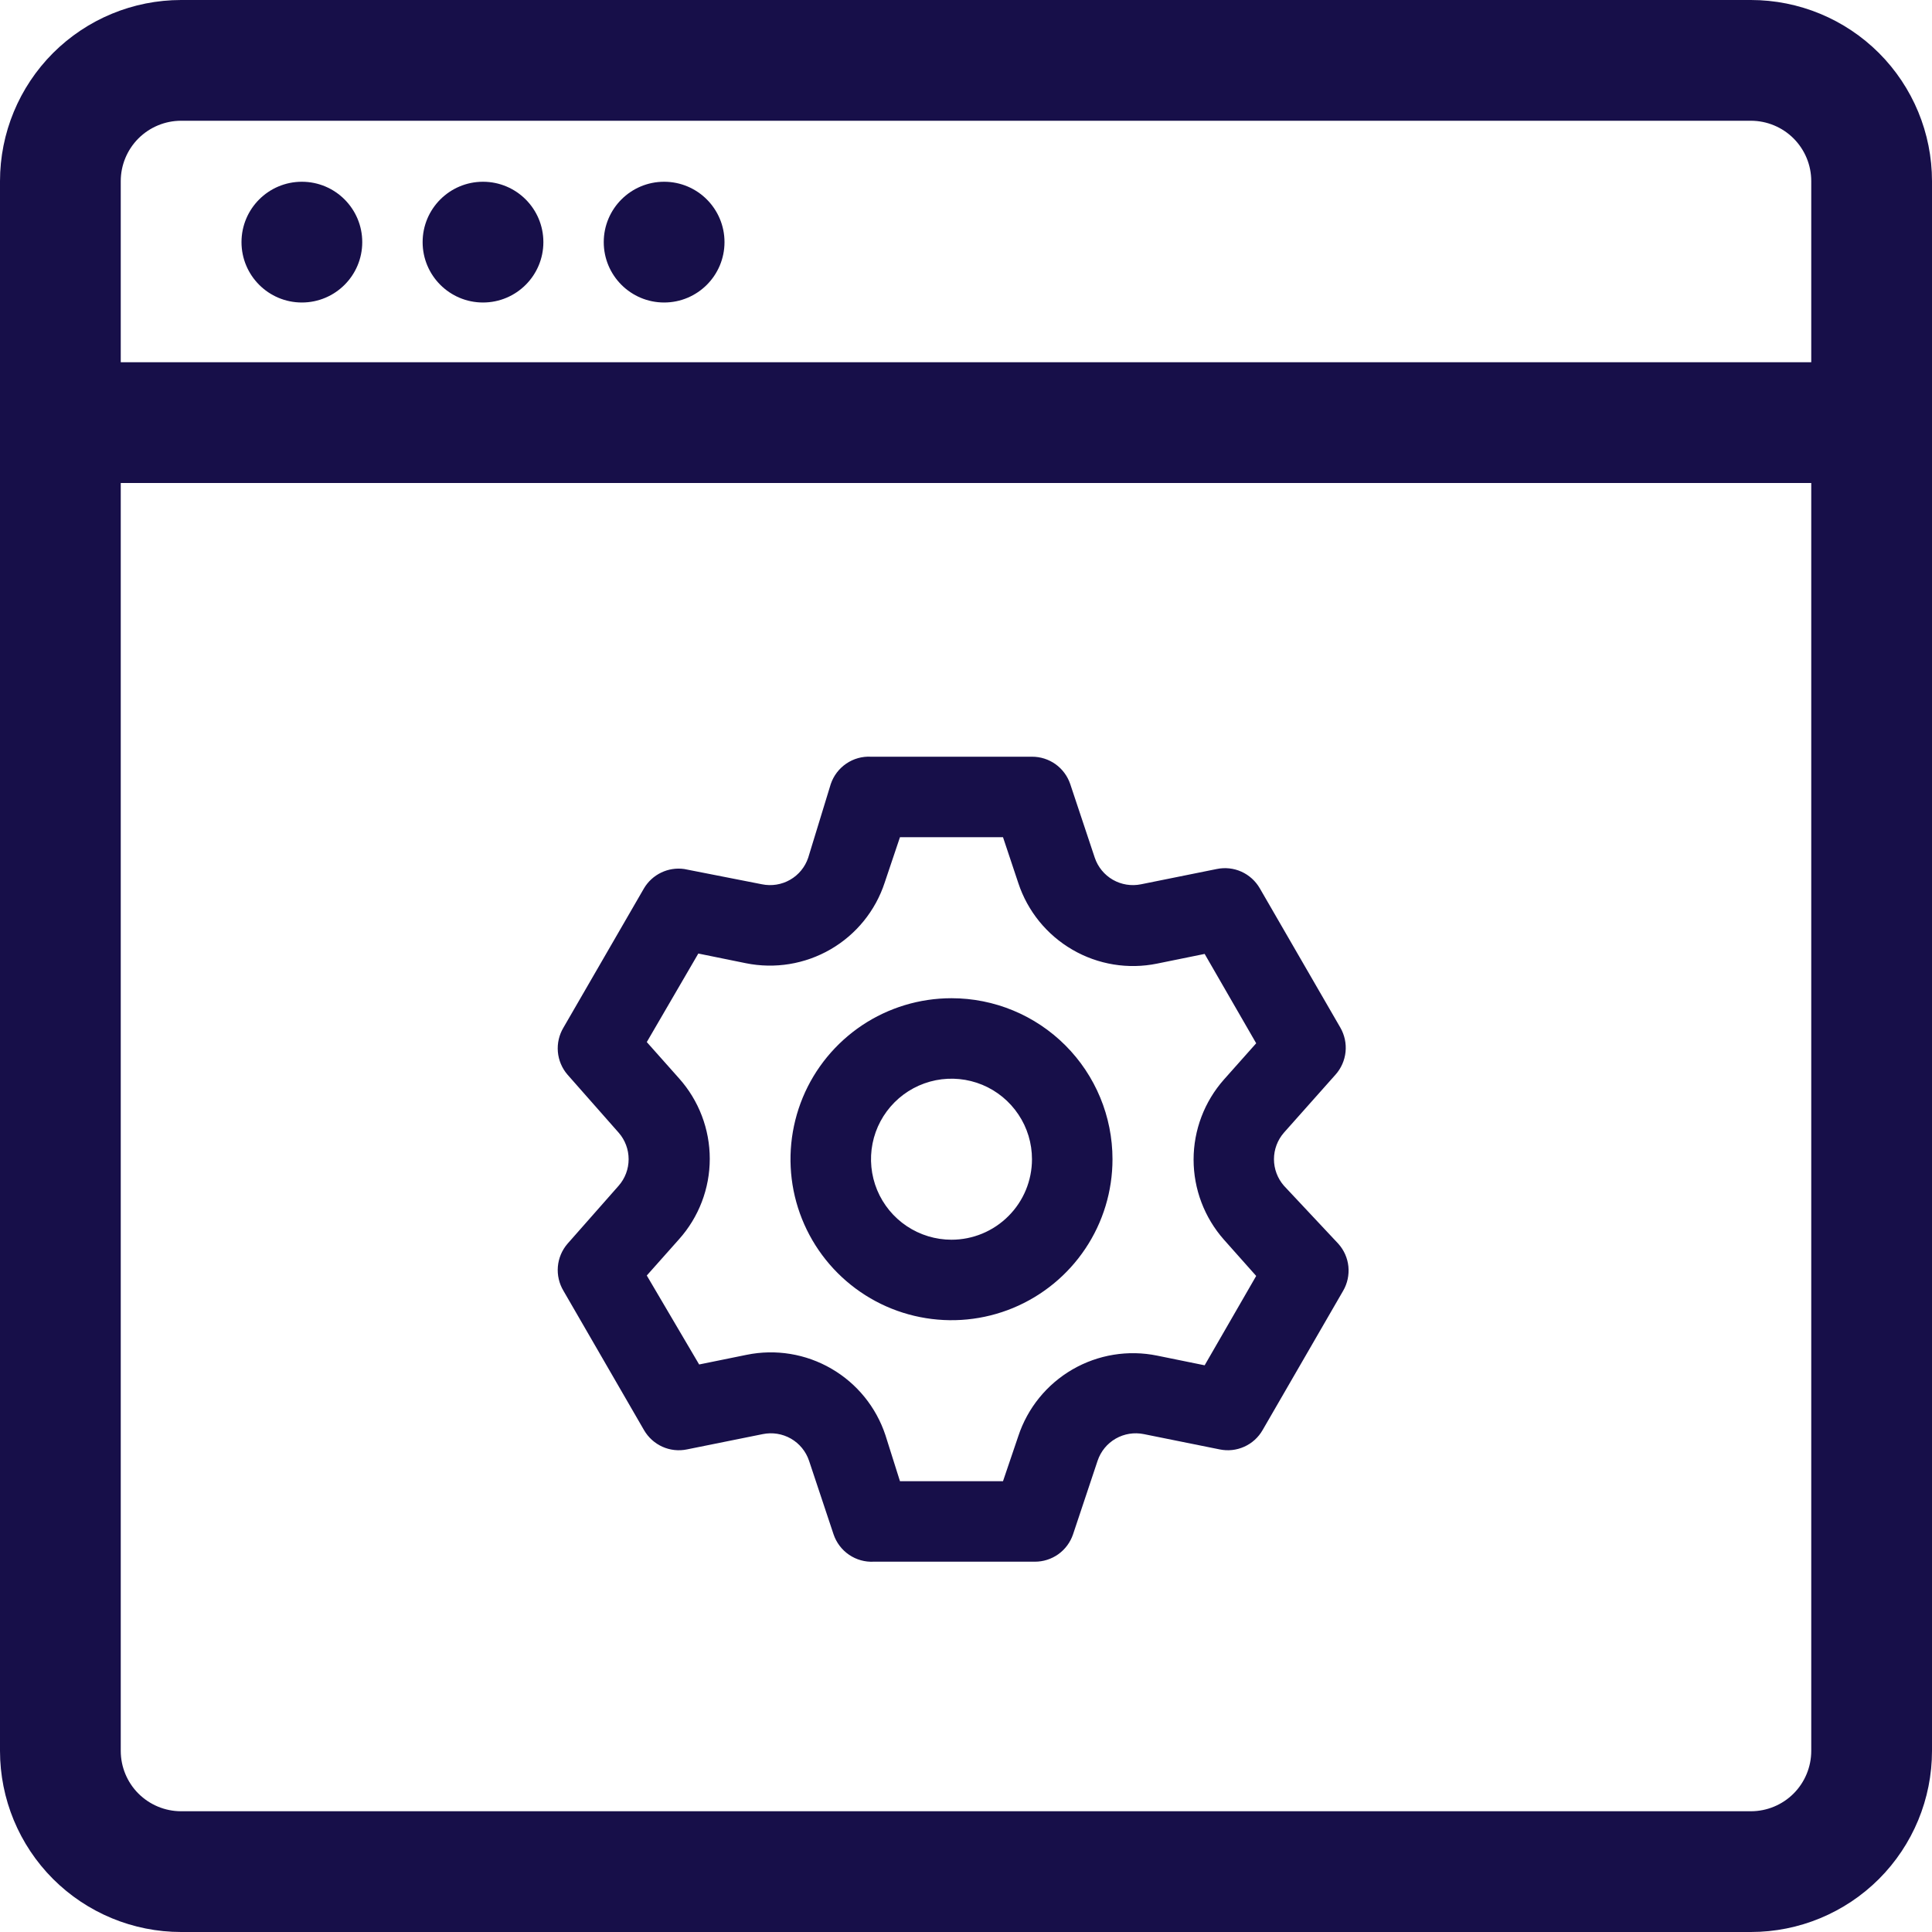 <svg width="40" height="40" viewBox="0 0 40 40" fill="none" xmlns="http://www.w3.org/2000/svg">
<g clip-path="url(#clip0_9_422)">
<path d="M36.25 0H3.75C2.755 0 1.802 0.395 1.098 1.098C0.395 1.802 0 2.755 0 3.75L0 36.25C0 37.245 0.395 38.198 1.098 38.902C1.802 39.605 2.755 40 3.75 40H36.25C37.245 40 38.198 39.605 38.902 38.902C39.605 38.198 40 37.245 40 36.25V3.75C40 2.755 39.605 1.802 38.902 1.098C38.198 0.395 37.245 0 36.25 0ZM2.5 3.75C2.5 3.418 2.632 3.101 2.866 2.866C3.101 2.632 3.418 2.5 3.75 2.5H36.25C36.581 2.5 36.9 2.632 37.134 2.866C37.368 3.101 37.5 3.418 37.5 3.75V7.5H2.5V3.75ZM37.5 36.25C37.5 36.581 37.368 36.9 37.134 37.134C36.9 37.368 36.581 37.5 36.25 37.5H3.75C3.418 37.5 3.101 37.368 2.866 37.134C2.632 36.9 2.5 36.581 2.5 36.25V10H37.5V36.25Z" fill="#170F49"/>
<circle cx="6.25" cy="5.013" r="1.25" fill="#170F49"/>
<circle cx="10" cy="5.013" r="1.25" fill="#170F49"/>
<circle cx="13.75" cy="5.013" r="1.25" fill="#170F49"/>
<path d="M26.583 24.55C26.45 24.398 26.376 24.202 26.376 24C26.376 23.798 26.45 23.602 26.583 23.45L27.65 22.25C27.767 22.119 27.84 21.954 27.858 21.779C27.876 21.604 27.838 21.427 27.75 21.275L26.083 18.392C25.995 18.24 25.862 18.119 25.702 18.047C25.542 17.975 25.363 17.956 25.191 17.992L23.625 18.308C23.425 18.349 23.218 18.316 23.041 18.215C22.865 18.114 22.731 17.951 22.666 17.758L22.158 16.233C22.102 16.068 21.996 15.924 21.854 15.822C21.712 15.721 21.541 15.666 21.366 15.667H18.033C17.851 15.657 17.672 15.707 17.521 15.81C17.371 15.912 17.258 16.061 17.2 16.233L16.733 17.758C16.668 17.951 16.535 18.114 16.358 18.215C16.182 18.316 15.974 18.349 15.775 18.308L14.166 17.992C14.004 17.969 13.838 17.994 13.689 18.066C13.541 18.137 13.417 18.25 13.333 18.392L11.666 21.275C11.576 21.425 11.535 21.601 11.55 21.776C11.565 21.951 11.635 22.117 11.75 22.25L12.808 23.45C12.942 23.602 13.015 23.798 13.015 24C13.015 24.202 12.942 24.398 12.808 24.55L11.75 25.75C11.635 25.883 11.565 26.049 11.55 26.224C11.535 26.399 11.576 26.575 11.666 26.725L13.333 29.608C13.421 29.76 13.554 29.881 13.714 29.953C13.874 30.025 14.053 30.044 14.225 30.008L15.791 29.692C15.991 29.651 16.198 29.684 16.375 29.785C16.551 29.886 16.685 30.049 16.75 30.242L17.258 31.767C17.316 31.939 17.429 32.088 17.579 32.19C17.73 32.293 17.91 32.343 18.091 32.333H21.425C21.599 32.334 21.77 32.279 21.912 32.178C22.054 32.076 22.16 31.932 22.216 31.767L22.725 30.242C22.79 30.049 22.923 29.886 23.1 29.785C23.276 29.684 23.484 29.651 23.683 29.692L25.25 30.008C25.422 30.044 25.6 30.025 25.76 29.953C25.921 29.881 26.054 29.76 26.141 29.608L27.808 26.725C27.897 26.573 27.934 26.396 27.917 26.221C27.899 26.046 27.826 25.881 27.708 25.75L26.583 24.55ZM25.341 25.667L26.008 26.417L24.941 28.267L23.958 28.067C23.358 27.944 22.734 28.046 22.204 28.353C21.674 28.66 21.275 29.151 21.083 29.733L20.766 30.667H18.633L18.333 29.717C18.141 29.135 17.743 28.644 17.213 28.337C16.683 28.029 16.058 27.927 15.458 28.05L14.475 28.25L13.391 26.408L14.058 25.658C14.468 25.2 14.695 24.607 14.695 23.992C14.695 23.377 14.468 22.783 14.058 22.325L13.391 21.575L14.458 19.742L15.441 19.942C16.042 20.064 16.666 19.962 17.196 19.655C17.726 19.348 18.125 18.857 18.316 18.275L18.633 17.333H20.766L21.083 18.283C21.275 18.865 21.674 19.356 22.204 19.663C22.734 19.971 23.358 20.073 23.958 19.95L24.941 19.75L26.008 21.6L25.341 22.35C24.936 22.807 24.712 23.397 24.712 24.008C24.712 24.619 24.936 25.209 25.341 25.667ZM19.7 20.667C19.041 20.667 18.396 20.862 17.848 21.228C17.3 21.595 16.872 22.115 16.62 22.724C16.368 23.334 16.302 24.004 16.43 24.65C16.559 25.297 16.877 25.891 17.343 26.357C17.809 26.823 18.403 27.141 19.049 27.269C19.696 27.398 20.366 27.332 20.975 27.08C21.584 26.827 22.105 26.4 22.471 25.852C22.838 25.304 23.033 24.659 23.033 24C23.033 23.116 22.682 22.268 22.057 21.643C21.432 21.018 20.584 20.667 19.7 20.667ZM19.7 25.667C19.37 25.667 19.048 25.569 18.774 25.386C18.5 25.203 18.286 24.942 18.16 24.638C18.034 24.333 18.001 23.998 18.065 23.675C18.129 23.352 18.288 23.055 18.521 22.822C18.754 22.588 19.051 22.43 19.375 22.365C19.698 22.301 20.033 22.334 20.338 22.46C20.642 22.586 20.902 22.8 21.085 23.074C21.269 23.348 21.366 23.67 21.366 24C21.366 24.442 21.191 24.866 20.878 25.178C20.566 25.491 20.142 25.667 19.7 25.667Z" fill="#170F49"/>
</g>
<defs>
<clipPath id="clip0_9_422">
<rect width="40" height="40" fill="white"/>
</clipPath>
</defs>
</svg>
